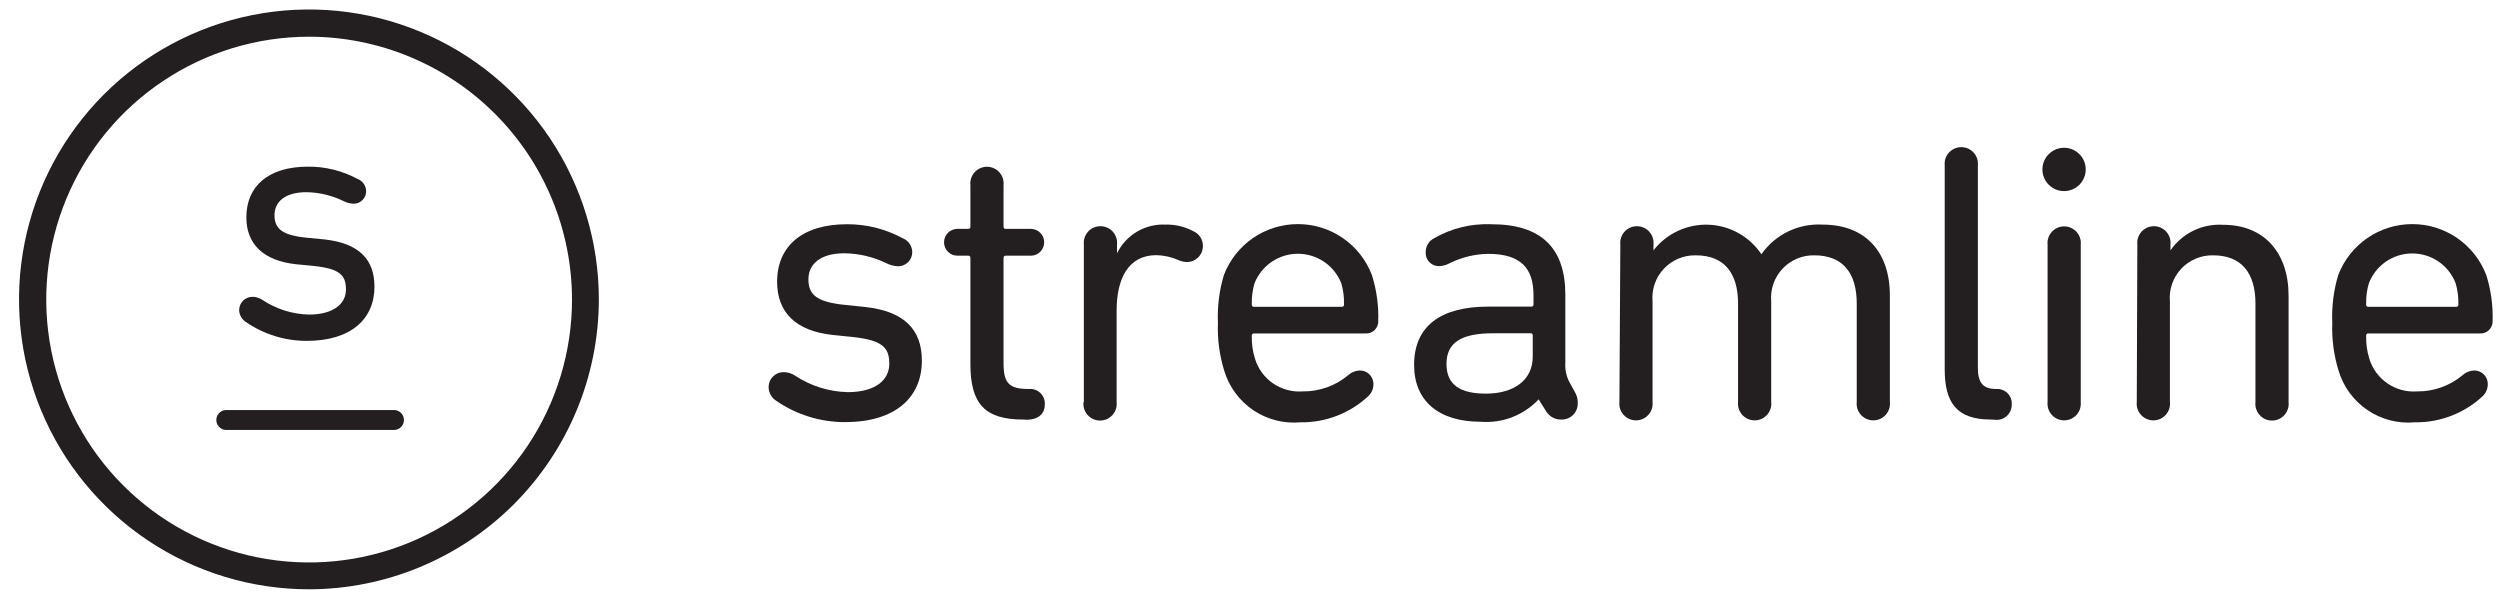 <svg width="111" height="27" viewBox="0 0 111 27" fill="none" xmlns="http://www.w3.org/2000/svg">
<path d="M10.93 14.305C10.837 14.248 10.759 14.168 10.704 14.073C10.65 13.979 10.62 13.871 10.618 13.762C10.619 13.684 10.635 13.607 10.666 13.536C10.697 13.465 10.741 13.4 10.797 13.346C10.853 13.292 10.919 13.249 10.991 13.22C11.063 13.192 11.14 13.177 11.218 13.178C11.373 13.183 11.524 13.231 11.654 13.318C12.266 13.725 12.982 13.95 13.717 13.967C14.777 13.967 15.361 13.507 15.361 12.858C15.361 12.209 15.081 11.929 13.914 11.806L13.141 11.732C11.695 11.576 10.938 10.836 10.938 9.652C10.938 8.247 11.941 7.4 13.667 7.4C14.436 7.391 15.194 7.578 15.87 7.943C15.982 7.984 16.078 8.058 16.147 8.154C16.216 8.251 16.254 8.366 16.256 8.485C16.258 8.559 16.244 8.632 16.216 8.7C16.189 8.769 16.147 8.831 16.095 8.883C16.043 8.935 15.981 8.976 15.913 9.004C15.844 9.031 15.771 9.045 15.698 9.044C15.537 9.038 15.38 8.995 15.237 8.921C14.725 8.672 14.163 8.54 13.593 8.534C12.665 8.534 12.188 8.954 12.188 9.554C12.188 10.154 12.525 10.45 13.634 10.556L14.407 10.63C15.952 10.803 16.626 11.526 16.626 12.726C16.626 14.173 15.574 15.135 13.618 15.135C12.659 15.137 11.721 14.847 10.93 14.305Z" fill="#231F20"/>
<path d="M17.431 19.088H10.108C10.045 19.096 9.981 19.091 9.92 19.073C9.859 19.055 9.803 19.024 9.756 18.982C9.708 18.941 9.67 18.889 9.643 18.832C9.617 18.774 9.604 18.711 9.604 18.648C9.604 18.584 9.617 18.522 9.643 18.464C9.67 18.407 9.708 18.355 9.756 18.313C9.803 18.272 9.859 18.241 9.92 18.223C9.981 18.204 10.045 18.2 10.108 18.208H17.431C17.494 18.2 17.558 18.204 17.619 18.223C17.679 18.241 17.735 18.272 17.783 18.313C17.831 18.355 17.869 18.407 17.895 18.464C17.922 18.522 17.935 18.584 17.935 18.648C17.935 18.711 17.922 18.774 17.895 18.832C17.869 18.889 17.831 18.941 17.783 18.982C17.735 19.024 17.679 19.055 17.619 19.073C17.558 19.091 17.494 19.096 17.431 19.088Z" fill="#231F20"/>
<path d="M13.725 26.165C11.179 26.166 8.689 25.413 6.571 23.999C4.453 22.585 2.802 20.575 1.827 18.223C0.851 15.87 0.596 13.281 1.092 10.784C1.589 8.286 2.815 5.992 4.615 4.191C6.416 2.391 8.71 1.165 11.208 0.668C13.705 0.172 16.294 0.427 18.646 1.403C20.999 2.378 23.009 4.029 24.423 6.147C25.837 8.265 26.59 10.755 26.589 13.301C26.582 16.711 25.225 19.979 22.814 22.39C20.403 24.801 17.135 26.158 13.725 26.165ZM13.725 1.63C11.417 1.63 9.16 2.314 7.241 3.597C5.321 4.879 3.825 6.702 2.942 8.835C2.059 10.967 1.827 13.314 2.278 15.578C2.728 17.842 3.84 19.922 5.472 21.554C7.104 23.187 9.184 24.298 11.448 24.749C13.712 25.199 16.059 24.968 18.192 24.084C20.324 23.201 22.147 21.705 23.43 19.786C24.712 17.866 25.397 15.61 25.397 13.301C25.395 10.206 24.164 7.239 21.976 5.051C19.788 2.862 16.82 1.632 13.725 1.63Z" fill="#231F20"/>
<path d="M34.479 17.805C34.373 17.741 34.284 17.651 34.223 17.543C34.161 17.435 34.127 17.313 34.126 17.189C34.126 17.1 34.144 17.012 34.178 16.93C34.212 16.848 34.263 16.774 34.327 16.712C34.39 16.65 34.465 16.601 34.548 16.569C34.631 16.536 34.719 16.521 34.808 16.523C34.984 16.527 35.155 16.581 35.301 16.679C35.998 17.139 36.809 17.392 37.644 17.411C38.852 17.411 39.485 16.885 39.485 16.153C39.485 15.422 39.172 15.101 37.841 14.961L36.97 14.871C35.326 14.698 34.504 13.86 34.504 12.512C34.504 10.917 35.638 9.956 37.603 9.956C38.463 9.951 39.311 10.163 40.068 10.572C40.194 10.62 40.303 10.704 40.381 10.814C40.458 10.924 40.501 11.054 40.504 11.189C40.505 11.272 40.489 11.355 40.458 11.432C40.427 11.509 40.38 11.58 40.321 11.639C40.262 11.698 40.192 11.744 40.115 11.776C40.037 11.807 39.955 11.823 39.871 11.822C39.688 11.815 39.508 11.767 39.345 11.682C38.765 11.402 38.131 11.253 37.487 11.246C36.435 11.246 35.893 11.715 35.893 12.405C35.893 13.095 36.279 13.416 37.537 13.539L38.408 13.63C40.159 13.819 40.931 14.641 40.931 16.013C40.931 17.657 39.74 18.742 37.52 18.742C36.435 18.744 35.375 18.417 34.479 17.805Z" fill="#231F20"/>
<path d="M45.429 18.628C43.711 18.628 43.086 17.913 43.086 16.162V11.46C43.089 11.446 43.088 11.43 43.084 11.416C43.08 11.402 43.072 11.389 43.062 11.378C43.051 11.367 43.038 11.36 43.023 11.355C43.009 11.351 42.994 11.35 42.979 11.353H42.511C42.353 11.353 42.201 11.291 42.089 11.179C41.978 11.067 41.915 10.916 41.915 10.758C41.915 10.6 41.978 10.448 42.089 10.336C42.201 10.224 42.353 10.162 42.511 10.162H42.979C42.994 10.165 43.009 10.164 43.023 10.16C43.038 10.155 43.051 10.148 43.062 10.137C43.072 10.126 43.08 10.113 43.084 10.099C43.088 10.085 43.089 10.069 43.086 10.055V8.222C43.075 8.119 43.086 8.014 43.118 7.916C43.15 7.817 43.202 7.726 43.272 7.649C43.341 7.572 43.426 7.51 43.521 7.468C43.615 7.426 43.718 7.404 43.822 7.404C43.925 7.404 44.028 7.426 44.123 7.468C44.218 7.51 44.302 7.572 44.372 7.649C44.441 7.726 44.493 7.817 44.525 7.916C44.557 8.014 44.568 8.119 44.557 8.222V10.055C44.554 10.069 44.555 10.085 44.559 10.099C44.564 10.113 44.571 10.126 44.582 10.137C44.593 10.148 44.606 10.155 44.62 10.16C44.634 10.164 44.65 10.165 44.664 10.162H45.766C45.924 10.162 46.075 10.224 46.187 10.336C46.299 10.448 46.361 10.6 46.361 10.758C46.361 10.916 46.299 11.067 46.187 11.179C46.075 11.291 45.924 11.353 45.766 11.353H44.664C44.65 11.35 44.634 11.351 44.62 11.355C44.606 11.36 44.593 11.367 44.582 11.378C44.571 11.389 44.564 11.402 44.559 11.416C44.555 11.43 44.554 11.446 44.557 11.46V16.113C44.557 17.008 44.788 17.271 45.675 17.271C45.769 17.262 45.863 17.273 45.952 17.303C46.041 17.333 46.122 17.383 46.19 17.448C46.258 17.512 46.311 17.591 46.346 17.679C46.38 17.766 46.396 17.86 46.39 17.954C46.39 18.356 46.127 18.636 45.568 18.636L45.429 18.628Z" fill="#231F20"/>
<path d="M48.123 17.847V10.86C48.112 10.757 48.123 10.653 48.155 10.554C48.187 10.456 48.24 10.365 48.309 10.287C48.378 10.21 48.463 10.149 48.558 10.107C48.653 10.064 48.755 10.043 48.859 10.043C48.963 10.043 49.065 10.064 49.16 10.107C49.255 10.149 49.34 10.21 49.409 10.287C49.478 10.365 49.531 10.456 49.563 10.554C49.595 10.653 49.605 10.757 49.595 10.86V11.246C49.79 10.847 50.098 10.514 50.481 10.287C50.863 10.061 51.304 9.951 51.748 9.972C52.181 9.961 52.609 10.063 52.989 10.268C53.113 10.322 53.218 10.411 53.292 10.523C53.367 10.635 53.407 10.767 53.408 10.901C53.412 10.998 53.395 11.095 53.36 11.185C53.324 11.276 53.27 11.358 53.202 11.426C53.133 11.495 53.051 11.549 52.961 11.584C52.871 11.62 52.774 11.636 52.677 11.633C52.549 11.626 52.423 11.596 52.307 11.542C52.003 11.41 51.677 11.337 51.345 11.329C50.088 11.329 49.578 12.381 49.578 13.794V17.855C49.589 17.958 49.578 18.062 49.546 18.161C49.514 18.26 49.462 18.351 49.392 18.428C49.323 18.505 49.238 18.566 49.144 18.609C49.049 18.651 48.946 18.673 48.843 18.673C48.739 18.673 48.636 18.651 48.541 18.609C48.447 18.566 48.362 18.505 48.293 18.428C48.223 18.351 48.171 18.26 48.139 18.161C48.107 18.062 48.096 17.958 48.107 17.855L48.123 17.847Z" fill="#231F20"/>
<path d="M54.355 16.457C54.143 15.771 54.048 15.054 54.076 14.337C54.045 13.62 54.134 12.903 54.339 12.216C54.593 11.55 55.043 10.976 55.63 10.571C56.217 10.166 56.914 9.95 57.627 9.95C58.34 9.95 59.036 10.166 59.623 10.571C60.211 10.976 60.661 11.55 60.914 12.216C61.12 12.873 61.215 13.559 61.194 14.246C61.198 14.322 61.185 14.398 61.157 14.468C61.13 14.539 61.087 14.603 61.033 14.656C60.978 14.709 60.913 14.749 60.842 14.775C60.77 14.801 60.694 14.811 60.619 14.805H55.687C55.672 14.802 55.657 14.803 55.643 14.807C55.628 14.811 55.615 14.819 55.605 14.83C55.594 14.84 55.586 14.853 55.582 14.868C55.578 14.882 55.577 14.897 55.58 14.912C55.571 15.254 55.618 15.596 55.72 15.923C55.855 16.371 56.139 16.759 56.524 17.023C56.91 17.288 57.374 17.413 57.84 17.378C58.575 17.387 59.29 17.134 59.854 16.663C59.994 16.535 60.174 16.459 60.364 16.449C60.445 16.447 60.527 16.461 60.602 16.491C60.678 16.521 60.747 16.567 60.805 16.625C60.862 16.682 60.908 16.751 60.938 16.827C60.968 16.903 60.983 16.984 60.98 17.066C60.98 17.164 60.959 17.262 60.92 17.352C60.88 17.443 60.822 17.524 60.75 17.592C59.934 18.351 58.856 18.767 57.742 18.75C56.999 18.818 56.257 18.626 55.639 18.208C55.022 17.79 54.569 17.172 54.355 16.457ZM59.567 13.621C59.581 13.625 59.596 13.624 59.611 13.62C59.625 13.615 59.638 13.607 59.649 13.597C59.659 13.586 59.667 13.573 59.672 13.559C59.676 13.545 59.676 13.529 59.673 13.515C59.684 13.195 59.642 12.876 59.55 12.569C59.396 12.185 59.131 11.855 58.788 11.623C58.445 11.391 58.041 11.267 57.627 11.267C57.213 11.267 56.808 11.391 56.465 11.623C56.123 11.855 55.857 12.185 55.703 12.569C55.612 12.876 55.57 13.195 55.58 13.515C55.577 13.529 55.578 13.545 55.582 13.559C55.586 13.573 55.594 13.586 55.605 13.597C55.615 13.607 55.628 13.615 55.643 13.62C55.657 13.624 55.672 13.625 55.687 13.621H59.567Z" fill="#231F20"/>
<path d="M70.052 17.929C70.051 18.025 70.03 18.121 69.991 18.209C69.952 18.297 69.895 18.376 69.825 18.442C69.754 18.507 69.67 18.557 69.579 18.589C69.488 18.621 69.392 18.634 69.296 18.628C69.165 18.627 69.036 18.592 68.922 18.527C68.809 18.463 68.714 18.37 68.646 18.258L68.317 17.732C67.99 18.079 67.589 18.349 67.144 18.521C66.699 18.694 66.221 18.764 65.745 18.726C63.871 18.726 62.786 17.797 62.786 16.203C62.786 14.469 63.977 13.614 66.073 13.614H67.98C67.995 13.617 68.01 13.616 68.025 13.612C68.039 13.607 68.052 13.6 68.063 13.589C68.073 13.579 68.081 13.566 68.085 13.551C68.09 13.537 68.09 13.522 68.087 13.507V13.104C68.087 11.929 67.545 11.271 66.073 11.271C65.477 11.281 64.89 11.424 64.356 11.69C64.226 11.761 64.083 11.803 63.936 11.814C63.851 11.821 63.766 11.81 63.685 11.781C63.605 11.752 63.532 11.705 63.472 11.645C63.412 11.585 63.365 11.512 63.336 11.432C63.307 11.351 63.296 11.266 63.303 11.181C63.303 11.059 63.335 10.94 63.398 10.836C63.46 10.731 63.55 10.646 63.657 10.589C64.431 10.138 65.318 9.919 66.213 9.956C68.449 9.956 69.501 11.025 69.501 13.088V16.096C69.481 16.379 69.535 16.662 69.657 16.918L69.953 17.46C70.028 17.605 70.062 17.767 70.052 17.929ZM68.054 15.833V14.904C68.057 14.889 68.057 14.874 68.052 14.86C68.048 14.846 68.04 14.833 68.03 14.822C68.019 14.811 68.006 14.804 67.992 14.799C67.977 14.795 67.962 14.794 67.948 14.797H66.304C64.865 14.797 64.224 15.216 64.224 16.162C64.224 17.107 64.857 17.477 65.975 17.477C67.232 17.477 68.054 16.869 68.054 15.833Z" fill="#231F20"/>
<path d="M71.943 10.86C71.932 10.757 71.943 10.653 71.975 10.554C72.007 10.455 72.059 10.365 72.128 10.287C72.198 10.21 72.283 10.149 72.377 10.107C72.472 10.064 72.575 10.043 72.678 10.043C72.782 10.043 72.885 10.064 72.979 10.107C73.074 10.149 73.159 10.21 73.228 10.287C73.298 10.365 73.35 10.455 73.382 10.554C73.414 10.653 73.425 10.757 73.414 10.86V11.115C73.702 10.746 74.073 10.45 74.497 10.253C74.921 10.055 75.386 9.96 75.854 9.977C76.322 9.994 76.779 10.122 77.188 10.35C77.597 10.577 77.945 10.899 78.206 11.288C78.509 10.856 78.917 10.508 79.391 10.278C79.866 10.048 80.392 9.943 80.918 9.972C82.809 9.972 83.91 11.164 83.91 13.12V17.847C83.921 17.95 83.91 18.054 83.878 18.153C83.846 18.252 83.794 18.342 83.725 18.419C83.655 18.497 83.57 18.558 83.476 18.6C83.381 18.643 83.278 18.664 83.175 18.664C83.071 18.664 82.968 18.643 82.874 18.6C82.779 18.558 82.694 18.497 82.625 18.419C82.555 18.342 82.503 18.252 82.471 18.153C82.439 18.054 82.428 17.95 82.439 17.847V13.474C82.439 12.126 81.823 11.337 80.565 11.337C80.3 11.33 80.036 11.379 79.792 11.482C79.547 11.584 79.326 11.736 79.145 11.93C78.963 12.123 78.825 12.352 78.738 12.603C78.651 12.853 78.618 13.119 78.641 13.384V17.847C78.653 17.95 78.642 18.054 78.61 18.153C78.578 18.252 78.525 18.342 78.456 18.419C78.386 18.497 78.302 18.558 78.207 18.6C78.112 18.643 78.01 18.664 77.906 18.664C77.802 18.664 77.7 18.643 77.605 18.6C77.51 18.558 77.425 18.497 77.356 18.419C77.287 18.342 77.234 18.252 77.202 18.153C77.17 18.054 77.159 17.95 77.17 17.847V13.474C77.17 12.126 76.554 11.337 75.296 11.337C75.031 11.33 74.768 11.379 74.523 11.482C74.278 11.584 74.058 11.736 73.876 11.93C73.695 12.123 73.556 12.352 73.469 12.603C73.382 12.853 73.35 13.119 73.373 13.384V17.847C73.384 17.95 73.373 18.054 73.341 18.153C73.309 18.252 73.257 18.342 73.187 18.419C73.118 18.497 73.033 18.558 72.938 18.6C72.844 18.643 72.741 18.664 72.637 18.664C72.534 18.664 72.431 18.643 72.336 18.6C72.242 18.558 72.157 18.497 72.087 18.419C72.018 18.342 71.966 18.252 71.933 18.153C71.901 18.054 71.891 17.95 71.902 17.847L71.943 10.86Z" fill="#231F20"/>
<path d="M88.392 18.627C86.888 18.627 86.345 17.896 86.345 16.392V7.35C86.335 7.247 86.345 7.143 86.377 7.044C86.409 6.946 86.462 6.855 86.531 6.778C86.6 6.7 86.685 6.639 86.78 6.597C86.875 6.554 86.977 6.533 87.081 6.533C87.185 6.533 87.287 6.554 87.382 6.597C87.477 6.639 87.562 6.7 87.631 6.778C87.7 6.855 87.753 6.946 87.785 7.044C87.817 7.143 87.828 7.247 87.817 7.35V16.309C87.817 17.008 88.047 17.271 88.639 17.271C88.73 17.265 88.821 17.279 88.907 17.311C88.992 17.343 89.07 17.393 89.135 17.457C89.199 17.522 89.249 17.6 89.281 17.685C89.313 17.771 89.327 17.862 89.321 17.953C89.324 18.05 89.306 18.147 89.268 18.236C89.23 18.325 89.174 18.405 89.102 18.47C89.029 18.535 88.944 18.584 88.851 18.612C88.759 18.641 88.661 18.649 88.565 18.636L88.392 18.627Z" fill="#231F20"/>
<path d="M90.683 7.523C90.683 7.268 90.784 7.023 90.965 6.843C91.145 6.663 91.39 6.561 91.645 6.561C91.9 6.561 92.144 6.663 92.325 6.843C92.505 7.023 92.606 7.268 92.606 7.523C92.606 7.778 92.505 8.023 92.325 8.203C92.144 8.383 91.9 8.485 91.645 8.485C91.39 8.485 91.145 8.383 90.965 8.203C90.784 8.023 90.683 7.778 90.683 7.523ZM90.913 10.868C90.902 10.765 90.913 10.661 90.945 10.562C90.977 10.464 91.03 10.373 91.099 10.296C91.168 10.219 91.253 10.157 91.348 10.115C91.443 10.072 91.545 10.051 91.649 10.051C91.753 10.051 91.855 10.072 91.95 10.115C92.045 10.157 92.129 10.219 92.199 10.296C92.268 10.373 92.321 10.464 92.353 10.562C92.385 10.661 92.395 10.765 92.385 10.868V17.847C92.395 17.95 92.385 18.054 92.353 18.153C92.321 18.251 92.268 18.342 92.199 18.419C92.129 18.496 92.045 18.558 91.95 18.6C91.855 18.642 91.753 18.664 91.649 18.664C91.545 18.664 91.443 18.642 91.348 18.6C91.253 18.558 91.168 18.496 91.099 18.419C91.03 18.342 90.977 18.251 90.945 18.153C90.913 18.054 90.902 17.95 90.913 17.847V10.868Z" fill="#231F20"/>
<path d="M94.898 10.86C94.887 10.757 94.898 10.653 94.93 10.554C94.962 10.456 95.014 10.365 95.084 10.288C95.153 10.21 95.238 10.149 95.332 10.107C95.427 10.064 95.53 10.043 95.634 10.043C95.737 10.043 95.84 10.064 95.935 10.107C96.029 10.149 96.114 10.21 96.183 10.288C96.253 10.365 96.305 10.456 96.337 10.554C96.369 10.653 96.38 10.757 96.369 10.86V11.115C96.629 10.74 96.981 10.439 97.391 10.24C97.802 10.041 98.257 9.952 98.712 9.981C100.528 9.981 101.613 11.222 101.613 13.129V17.855C101.624 17.958 101.613 18.062 101.581 18.161C101.549 18.26 101.497 18.351 101.428 18.428C101.358 18.505 101.273 18.566 101.179 18.609C101.084 18.651 100.981 18.673 100.878 18.673C100.774 18.673 100.671 18.651 100.577 18.609C100.482 18.566 100.397 18.505 100.328 18.428C100.258 18.351 100.206 18.26 100.174 18.161C100.142 18.062 100.131 17.958 100.142 17.855V13.474C100.142 12.126 99.525 11.337 98.268 11.337C98.003 11.33 97.739 11.379 97.495 11.482C97.25 11.584 97.029 11.736 96.848 11.93C96.666 12.123 96.528 12.352 96.441 12.603C96.354 12.853 96.321 13.12 96.344 13.384V17.847C96.356 17.95 96.345 18.054 96.313 18.153C96.281 18.252 96.228 18.342 96.159 18.419C96.09 18.497 96.005 18.558 95.91 18.6C95.815 18.643 95.713 18.664 95.609 18.664C95.505 18.664 95.403 18.643 95.308 18.6C95.213 18.558 95.128 18.497 95.059 18.419C94.99 18.342 94.937 18.252 94.905 18.153C94.873 18.054 94.862 17.95 94.873 17.847L94.898 10.86Z" fill="#231F20"/>
<path d="M103.833 16.457C103.62 15.771 103.526 15.054 103.553 14.337C103.522 13.62 103.611 12.903 103.816 12.216C104.07 11.55 104.52 10.976 105.108 10.571C105.695 10.166 106.391 9.95 107.104 9.95C107.817 9.95 108.514 10.166 109.101 10.571C109.688 10.976 110.138 11.55 110.392 12.216C110.598 12.872 110.692 13.559 110.672 14.246C110.675 14.322 110.663 14.398 110.635 14.468C110.607 14.539 110.565 14.603 110.51 14.656C110.456 14.709 110.391 14.749 110.319 14.775C110.248 14.801 110.172 14.811 110.096 14.805H105.164C105.15 14.802 105.135 14.803 105.12 14.807C105.106 14.811 105.093 14.819 105.082 14.83C105.072 14.84 105.064 14.853 105.06 14.868C105.055 14.882 105.055 14.897 105.058 14.912C105.048 15.254 105.096 15.596 105.197 15.923C105.333 16.371 105.616 16.759 106.002 17.023C106.388 17.288 106.852 17.413 107.318 17.378C108.053 17.387 108.767 17.134 109.332 16.663C109.472 16.535 109.652 16.459 109.841 16.449C109.923 16.447 110.004 16.461 110.08 16.491C110.156 16.521 110.225 16.567 110.282 16.625C110.34 16.682 110.385 16.751 110.416 16.827C110.446 16.903 110.46 16.984 110.458 17.066C110.457 17.164 110.436 17.262 110.397 17.352C110.357 17.442 110.3 17.524 110.228 17.592C109.412 18.351 108.334 18.767 107.219 18.75C106.477 18.818 105.734 18.626 105.117 18.208C104.5 17.79 104.046 17.172 103.833 16.457ZM109.044 13.621C109.059 13.625 109.074 13.624 109.088 13.62C109.103 13.615 109.116 13.607 109.126 13.597C109.137 13.586 109.145 13.573 109.149 13.559C109.153 13.545 109.154 13.529 109.151 13.515C109.161 13.195 109.12 12.876 109.028 12.569C108.877 12.182 108.613 11.848 108.27 11.613C107.927 11.378 107.52 11.253 107.104 11.253C106.688 11.253 106.282 11.378 105.939 11.613C105.596 11.848 105.331 12.182 105.181 12.569C105.089 12.876 105.047 13.195 105.058 13.515C105.055 13.529 105.055 13.545 105.06 13.559C105.064 13.573 105.072 13.586 105.082 13.597C105.093 13.607 105.106 13.615 105.12 13.62C105.135 13.624 105.15 13.625 105.164 13.621H109.044Z" fill="#231F20"/>
</svg>
